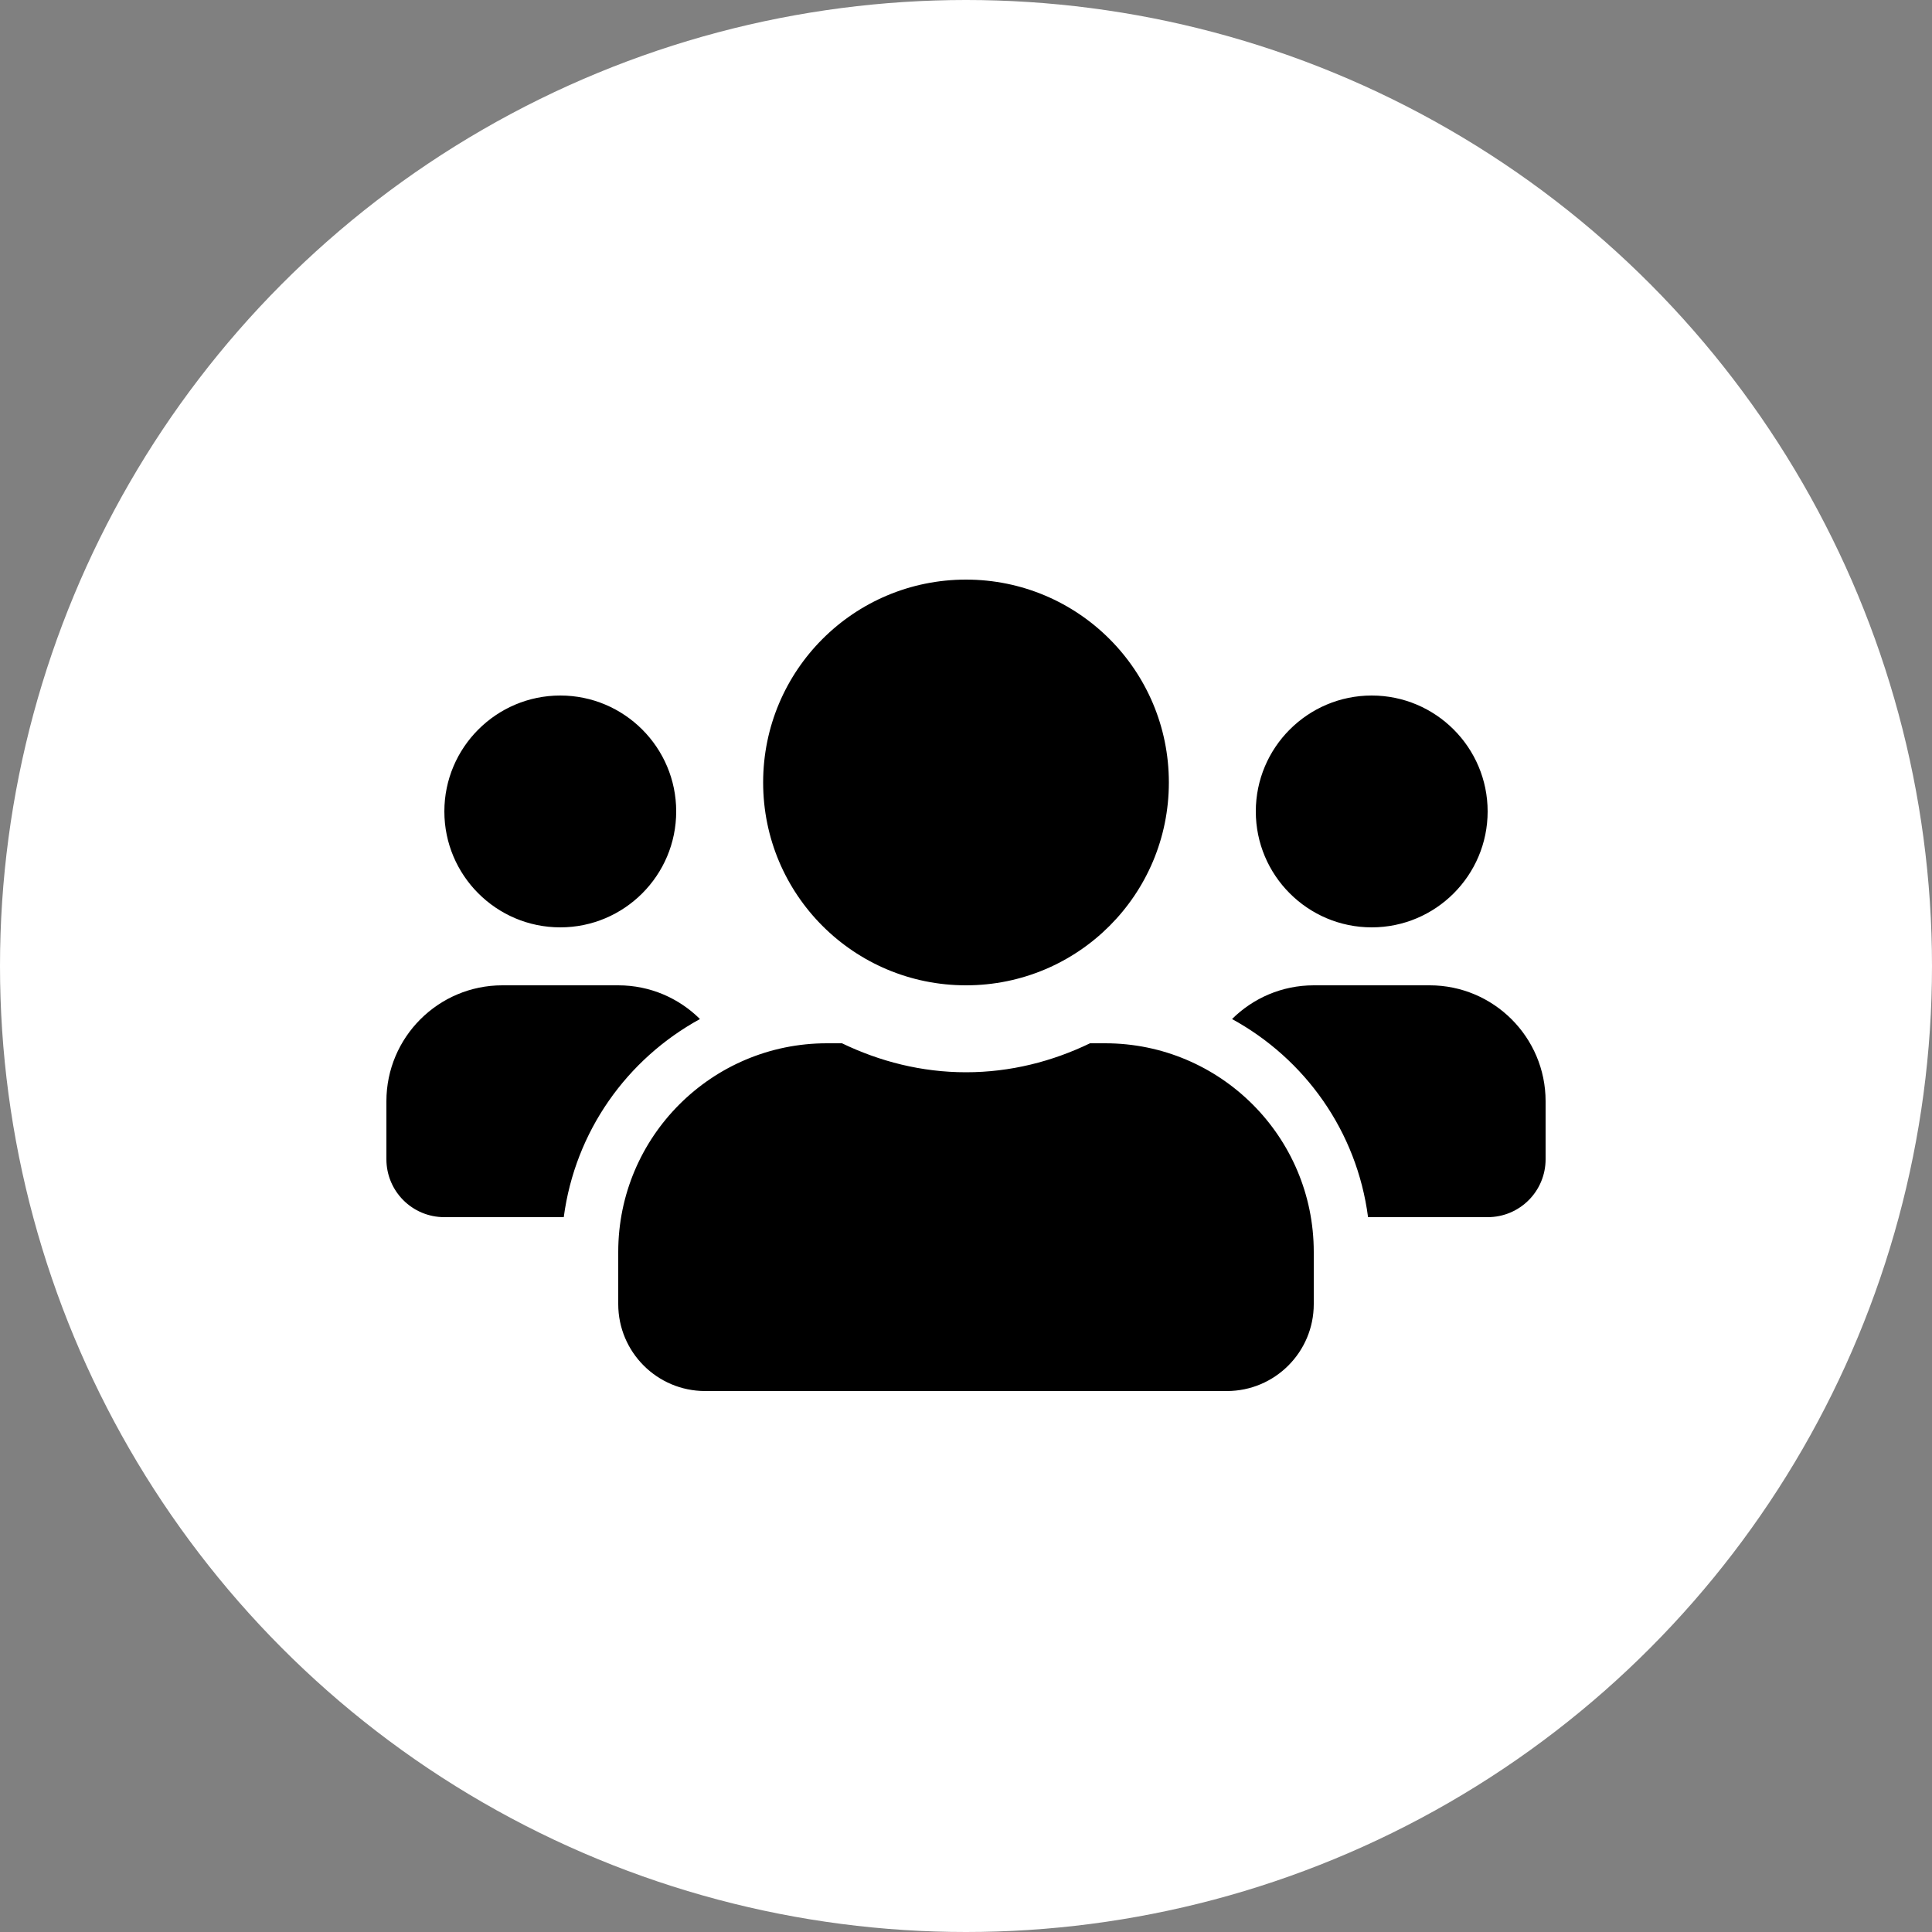 <svg width="20" height="20" viewBox="0 0 20 20" fill="none" xmlns="http://www.w3.org/2000/svg">
<rect x="0" y="0" width="20" height="20" fill="#808080" stroke="none"/>
<circle cx="10" cy="10" r="10" fill="white"/>
<path d="M5.8 9.6C6.462 9.6 7 9.062 7 8.4C7 7.738 6.462 7.2 5.8 7.2C5.138 7.2 4.6 7.738 4.6 8.4C4.6 9.062 5.138 9.6 5.8 9.6ZM14.2 9.6C14.862 9.6 15.4 9.062 15.4 8.4C15.4 7.738 14.862 7.2 14.2 7.2C13.538 7.2 13 7.738 13 8.4C13 9.062 13.538 9.6 14.2 9.6ZM14.8 10.2H13.6C13.27 10.2 12.972 10.333 12.754 10.549C13.51 10.963 14.046 11.711 14.162 12.6H15.4C15.732 12.6 16 12.332 16 12V11.4C16 10.738 15.462 10.2 14.8 10.2ZM10 10.2C11.161 10.2 12.1 9.261 12.1 8.1C12.1 6.939 11.161 6 10 6C8.839 6 7.9 6.939 7.9 8.1C7.9 9.261 8.839 10.2 10 10.2ZM11.44 10.8H11.284C10.894 10.988 10.461 11.1 10 11.1C9.539 11.1 9.107 10.988 8.716 10.8H8.56C7.367 10.8 6.4 11.768 6.4 12.96V13.5C6.4 13.997 6.803 14.4 7.3 14.4H12.7C13.197 14.4 13.6 13.997 13.6 13.5V12.96C13.6 11.768 12.633 10.8 11.44 10.8ZM7.246 10.549C7.028 10.333 6.73 10.2 6.4 10.2H5.2C4.538 10.2 4 10.738 4 11.4V12C4 12.332 4.268 12.6 4.6 12.6H5.836C5.954 11.711 6.49 10.963 7.246 10.549Z" fill="black"/>
</svg>
